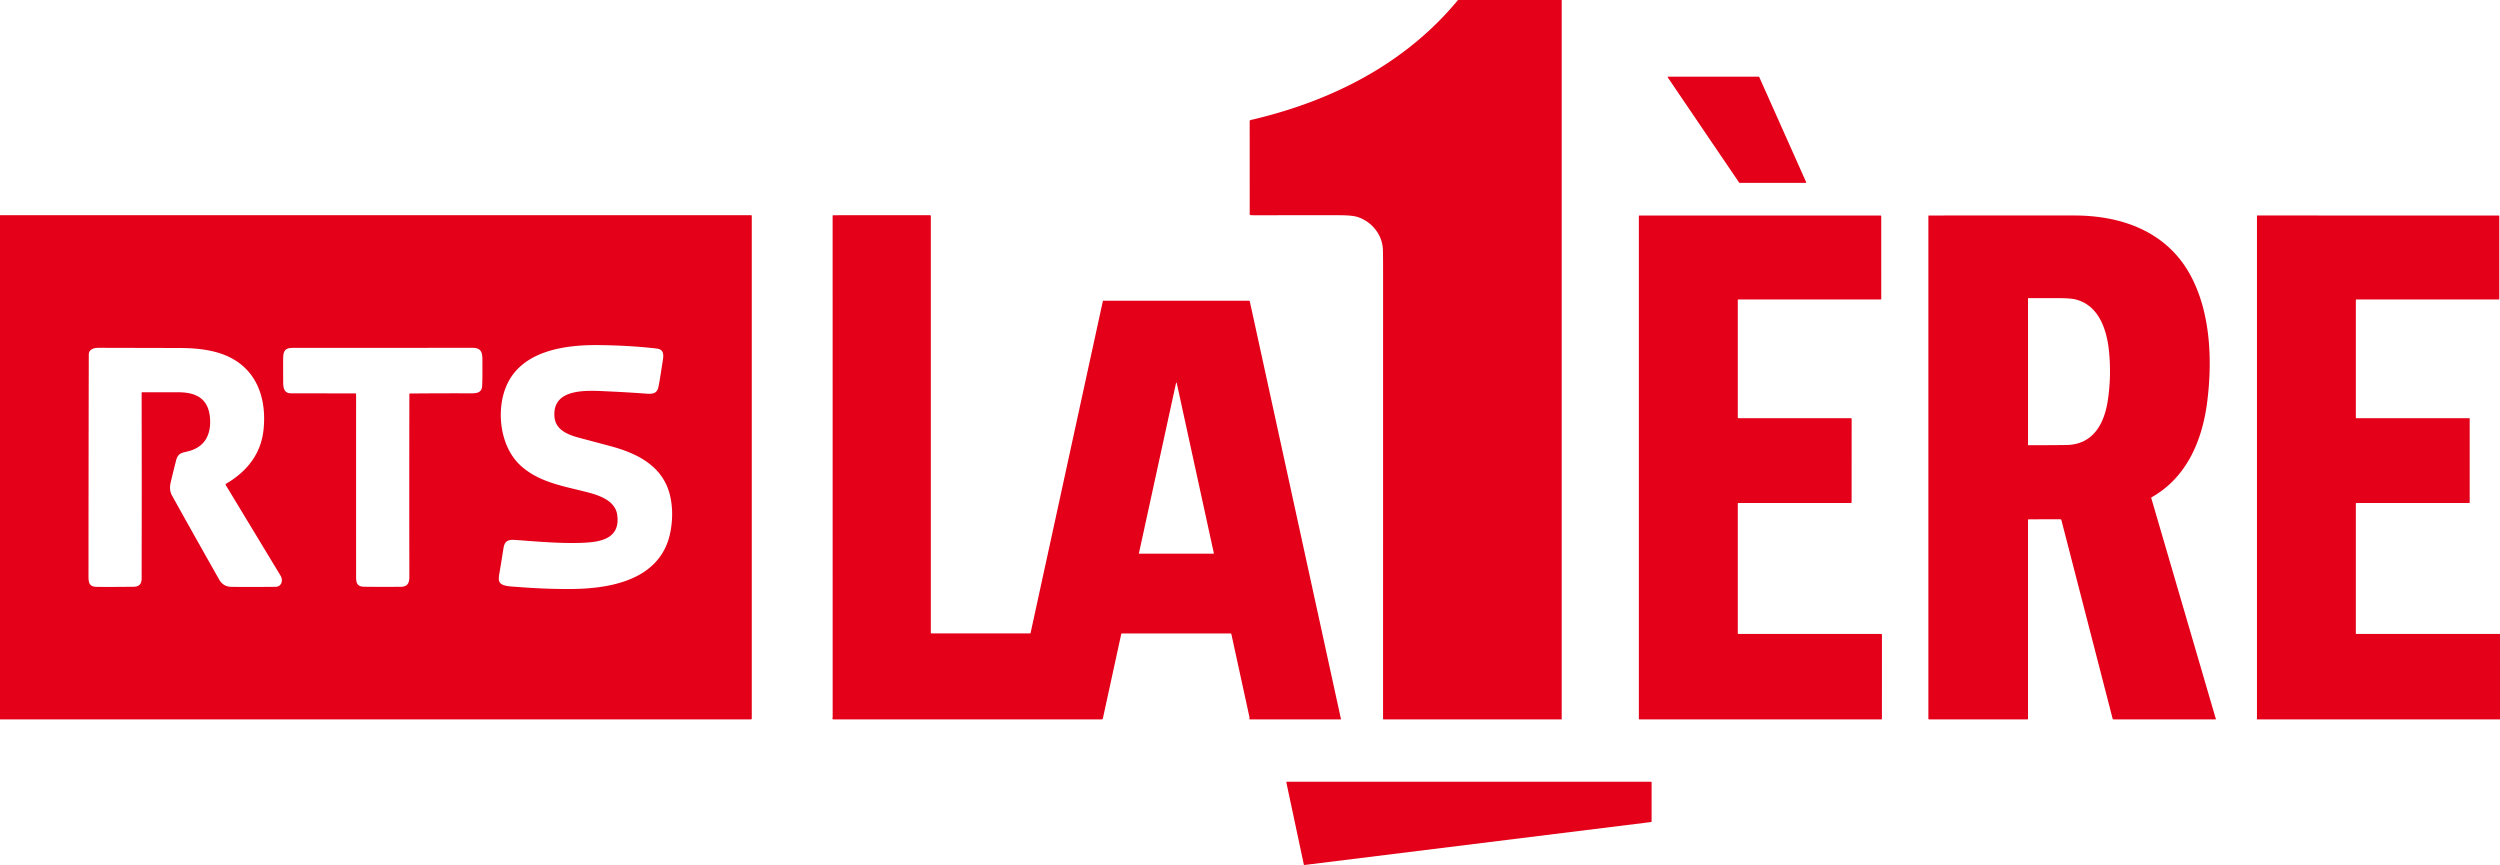 <?xml version="1.0" encoding="UTF-8"?>
<svg width="2456.8" height="850.04" version="1.1" viewBox="0 0 2456.8 850.04" xmlns="http://www.w3.org/2000/svg">
 <g fill="#e40018">
  <path d="m1432.8 0h101.92v706.54a0.42 0.42 0 0 1-0.42 0.42h-174.51a0.63 0.63 0 0 1-0.63-0.63q0.03-219.49 0.03-439.33 0-17.25-0.2-22c-0.62-14.87-11.59-27.87-25.59-31.96q-5.24-1.53-17.84-1.53-41.88-0.01-83.76 0.03-1.74 0-2.99-0.22-0.69-0.12-0.7-0.83l-0.03-91.25q0-1.07 1.04-1.31c78.78-18.29 151.5-54.74 203.68-117.93z"/>
  <path d="m1728.8 75.61 46.16 103.44a0.45 0.45 0 0 1-0.41 0.63l-65.07 0.02a0.45 0.45 0 0 1-0.37-0.2l-70.17-103.43a0.45 0.45 0 0 1 0.37-0.7l89.08-0.03a0.45 0.45 0 0 1 0.41 0.27z"/>
  <path d="m0 211.5h738.05a0.73 0.73 0 0 1 0.73 0.73v493.87a0.86 0.86 0 0 1-0.86 0.86h-737.92zm646.98 169.04c1.33-6.03 2.92-17.25 4.44-26.7 0.91-5.64 0.65-10.5-5.96-11.29q-26.18-3.1-57.21-3.42c-32.61-0.33-75.33 5.24-90.42 39.69-10.57 24.12-6.63 59.86 13.59 78.53 17.34 16.01 40.16 19.95 62.56 25.57 12.21 3.06 30.33 7.81 32.53 22.85 3.55 24.2-17.27 27.08-35.01 27.69-21.56 0.74-43.26-1.27-64.76-2.82-6.82-0.5-10.79 0.51-11.96 8.1q-2.02 13.01-4.23 25.98-0.66 3.87-0.03 6.3c1.38 5.28 11.46 5.27 15.97 5.63 18.77 1.51 38.36 2.4 56.75 2.15 40.16-0.55 87.89-10.45 95.92-57.82q2.83-16.63-0.19-31.75c-6.02-30.12-31.11-43.29-58.73-50.71q-15.47-4.16-30.94-8.27c-10.68-2.84-23.26-7.46-24.39-20.49-2.5-28.82 32.59-26.02 51.09-25.21q18.38 0.81 36.73 2.13c6.84 0.49 12.61 1.3 14.25-6.14zm-507.8 5.64q0-0.69 0.69-0.69 17.9-0.03 35.63 0.01c16.9 0.04 28.85 6 30.74 23.98 1.71 16.37-4.13 29.57-21.01 33.93-6.47 1.67-10.3 1.65-12.2 9.11q-2.72 10.72-5.27 21.49-1.78 7.48 1.27 12.96 22.99 41.34 46.3 82.5 4.01 7.08 11.92 7.22 15.34 0.26 43.6-0.01c5.94-0.06 7.59-6.45 4.88-10.94q-26.85-44.37-53.89-89.09a0.9 0.9 0 0 1 0.31-1.24c20.54-11.99 34.51-29.41 36.89-53.65 3.58-36.34-11.08-66.98-48.6-76.19-11.54-2.83-22.09-3.56-35.34-3.58q-39.05-0.09-78.1-0.18c-4.35-0.01-9.74 1.18-9.76 6.69q-0.26 107.96-0.28 215.91c0 6.74-0.28 12.16 7.8 12.3q10.52 0.19 36.5-0.08 7.91-0.08 7.92-7.88 0.2-91.46 0-182.57zm263.67 0.53q30.17-0.27 60.35-0.18c5.41 0.01 10.09-0.7 10.57-6.77q0.44-5.62 0.28-27.26c-0.06-7.68-2.46-10.71-10.05-10.7q-88.25 0.06-176.5 0.09c-8.34 0.01-9.21 4.13-9.24 11.56q-0.04 10.9 0.04 21.8c0.04 5.2 0.51 11.24 7.45 11.26q31.5 0.08 63.43 0.09a0.77 0.77 0 0 1 0.77 0.77q-0.03 88.02 0 176.39c0 7.15-0.58 12.75 8.04 12.85q18.01 0.22 36 0.04c6.5-0.06 8.3-3.78 8.29-9.65q-0.16-89.86 0.01-179.72 0-0.57 0.56-0.57z"/>
  <path d="m1101.9 622.9-18.14 83.32a0.94 0.94 0 0 1-0.92 0.74h-263.97a0.85 0.84 11.6 0 1-0.78-1.18q0.19-0.45 0.19-1.28-0.03-246.4-0.04-492.16 0-0.83 0.82-0.83l94.69-0.02q0.97 0 0.97 0.98v409.24a0.77 0.77 0 0 0 0.77 0.77h96.51a0.85 0.84 5.9 0 0 0.83-0.67l70.95-325.85a0.56 0.57 6.4 0 1 0.55-0.44l142.96-0.01a0.97 0.96 83.6 0 1 0.94 0.76l89.57 410.42a0.23 0.23 0 0 1-0.22 0.28l-89.11-0.02a0.7 0.7 0 0 1-0.68-0.87l0.1-0.41q0.09-0.37 0.01-0.74l-17.81-81.78a0.82 0.82 0 0 0-0.8-0.65h-106.89q-0.41 0-0.5 0.4zm17.34-79.18a0.33 0.33 0 0 0 0.32 0.4h73a0.33 0.33 0 0 0 0.32-0.4l-36.5-167.41a0.33 0.33 0 0 0-0.64 0z"/>
  <path d="m2315.6 410.99 110.96-0.01a0.46 0.46 0 0 1 0.46 0.46l-0.01 82.39a0.46 0.46 0 0 1-0.46 0.46h-110.95a0.46 0.46 0 0 0-0.46 0.46l-0.01 127.76a0.46 0.46 0 0 0 0.46 0.46l140.74 0.01a0.46 0.46 0 0 1 0.46 0.46l0.01 83.06a0.46 0.46 0 0 1-0.46 0.46h-237.92a0.46 0.46 0 0 1-0.46-0.46v-494.27a0.46 0.46 0 0 1 0.46-0.46l237.2 0.03a0.46 0.46 0 0 1 0.46 0.46v81.59a0.46 0.46 0 0 1-0.46 0.46h-140.02a0.46 0.46 0 0 0-0.46 0.46v115.76a0.46 0.46 0 0 0 0.46 0.46z"/>
  <path d="m1708.4 410.98 110.61 0.01a0.64 0.64 0 0 1 0.64 0.64l-0.04 82.01a0.64 0.64 0 0 1-0.64 0.64l-110.57 0.02a0.64 0.64 0 0 0-0.64 0.64v127.4a0.64 0.64 0 0 0 0.64 0.64h140.37a0.64 0.64 0 0 1 0.64 0.64l-0.01 82.7a0.64 0.64 0 0 1-0.64 0.64h-237.58a0.64 0.64 0 0 1-0.64-0.64l-0.01-493.9a0.64 0.64 0 0 1 0.64-0.64l236.93 0.02a0.64 0.64 0 0 1 0.64 0.64l0.01 81.24a0.64 0.64 0 0 1-0.64 0.64l-139.71-0.01a0.64 0.64 0 0 0-0.64 0.64v115.39a0.64 0.64 0 0 0 0.64 0.64z"/>
  <path d="m2177.3 705.45 0.29 0.66a0.61 0.61 0 0 1-0.56 0.85h-99.93a1.04 1.03 82.8 0 1-1-0.78l-50.35-195.15a0.98 0.97 82.7 0 0-0.94-0.73l-31.16 0.04a0.68 0.68 0 0 0-0.68 0.68v195.25a0.7 0.69 0 0 1-0.7 0.69h-96.49q-0.72 0-0.72-0.72v-493.98q0-0.47 0.47-0.47 71.55-0.06 143-0.02c45.81 0.03 89.67 15.32 113.16 57.08 20.86 37.1 22.61 85.53 17.3 126.64-4.86 37.59-20.11 73.8-54.59 93.23q-0.45 0.26-0.3 0.76l62.87 215.05q0.13 0.47 0.33 0.92zm-105.86-312.32q3.51-23.74 1.16-47.64c-2.09-21.12-9.79-45.56-33.12-51.28q-4.56-1.12-15.5-1.2-15.38-0.11-30.76 0a0.25 0.25 0 0 0-0.25 0.25l0.01 143.9q0 0.34 0.34 0.34 18.6 0.05 37.21-0.18c26.43-0.34 37.46-20.83 40.91-44.19z"/>
  <path d="m1264.8 768.21h357.6a0.67 0.67 0 0 1 0.67 0.67l-0.01 38.3a0.67 0.67 0 0 1-0.59 0.66l-340.45 42.19a0.67 0.67 0 0 1-0.74-0.52l-17.14-80.49a0.67 0.67 0 0 1 0.66-0.81z"/>
 </g>
</svg>
